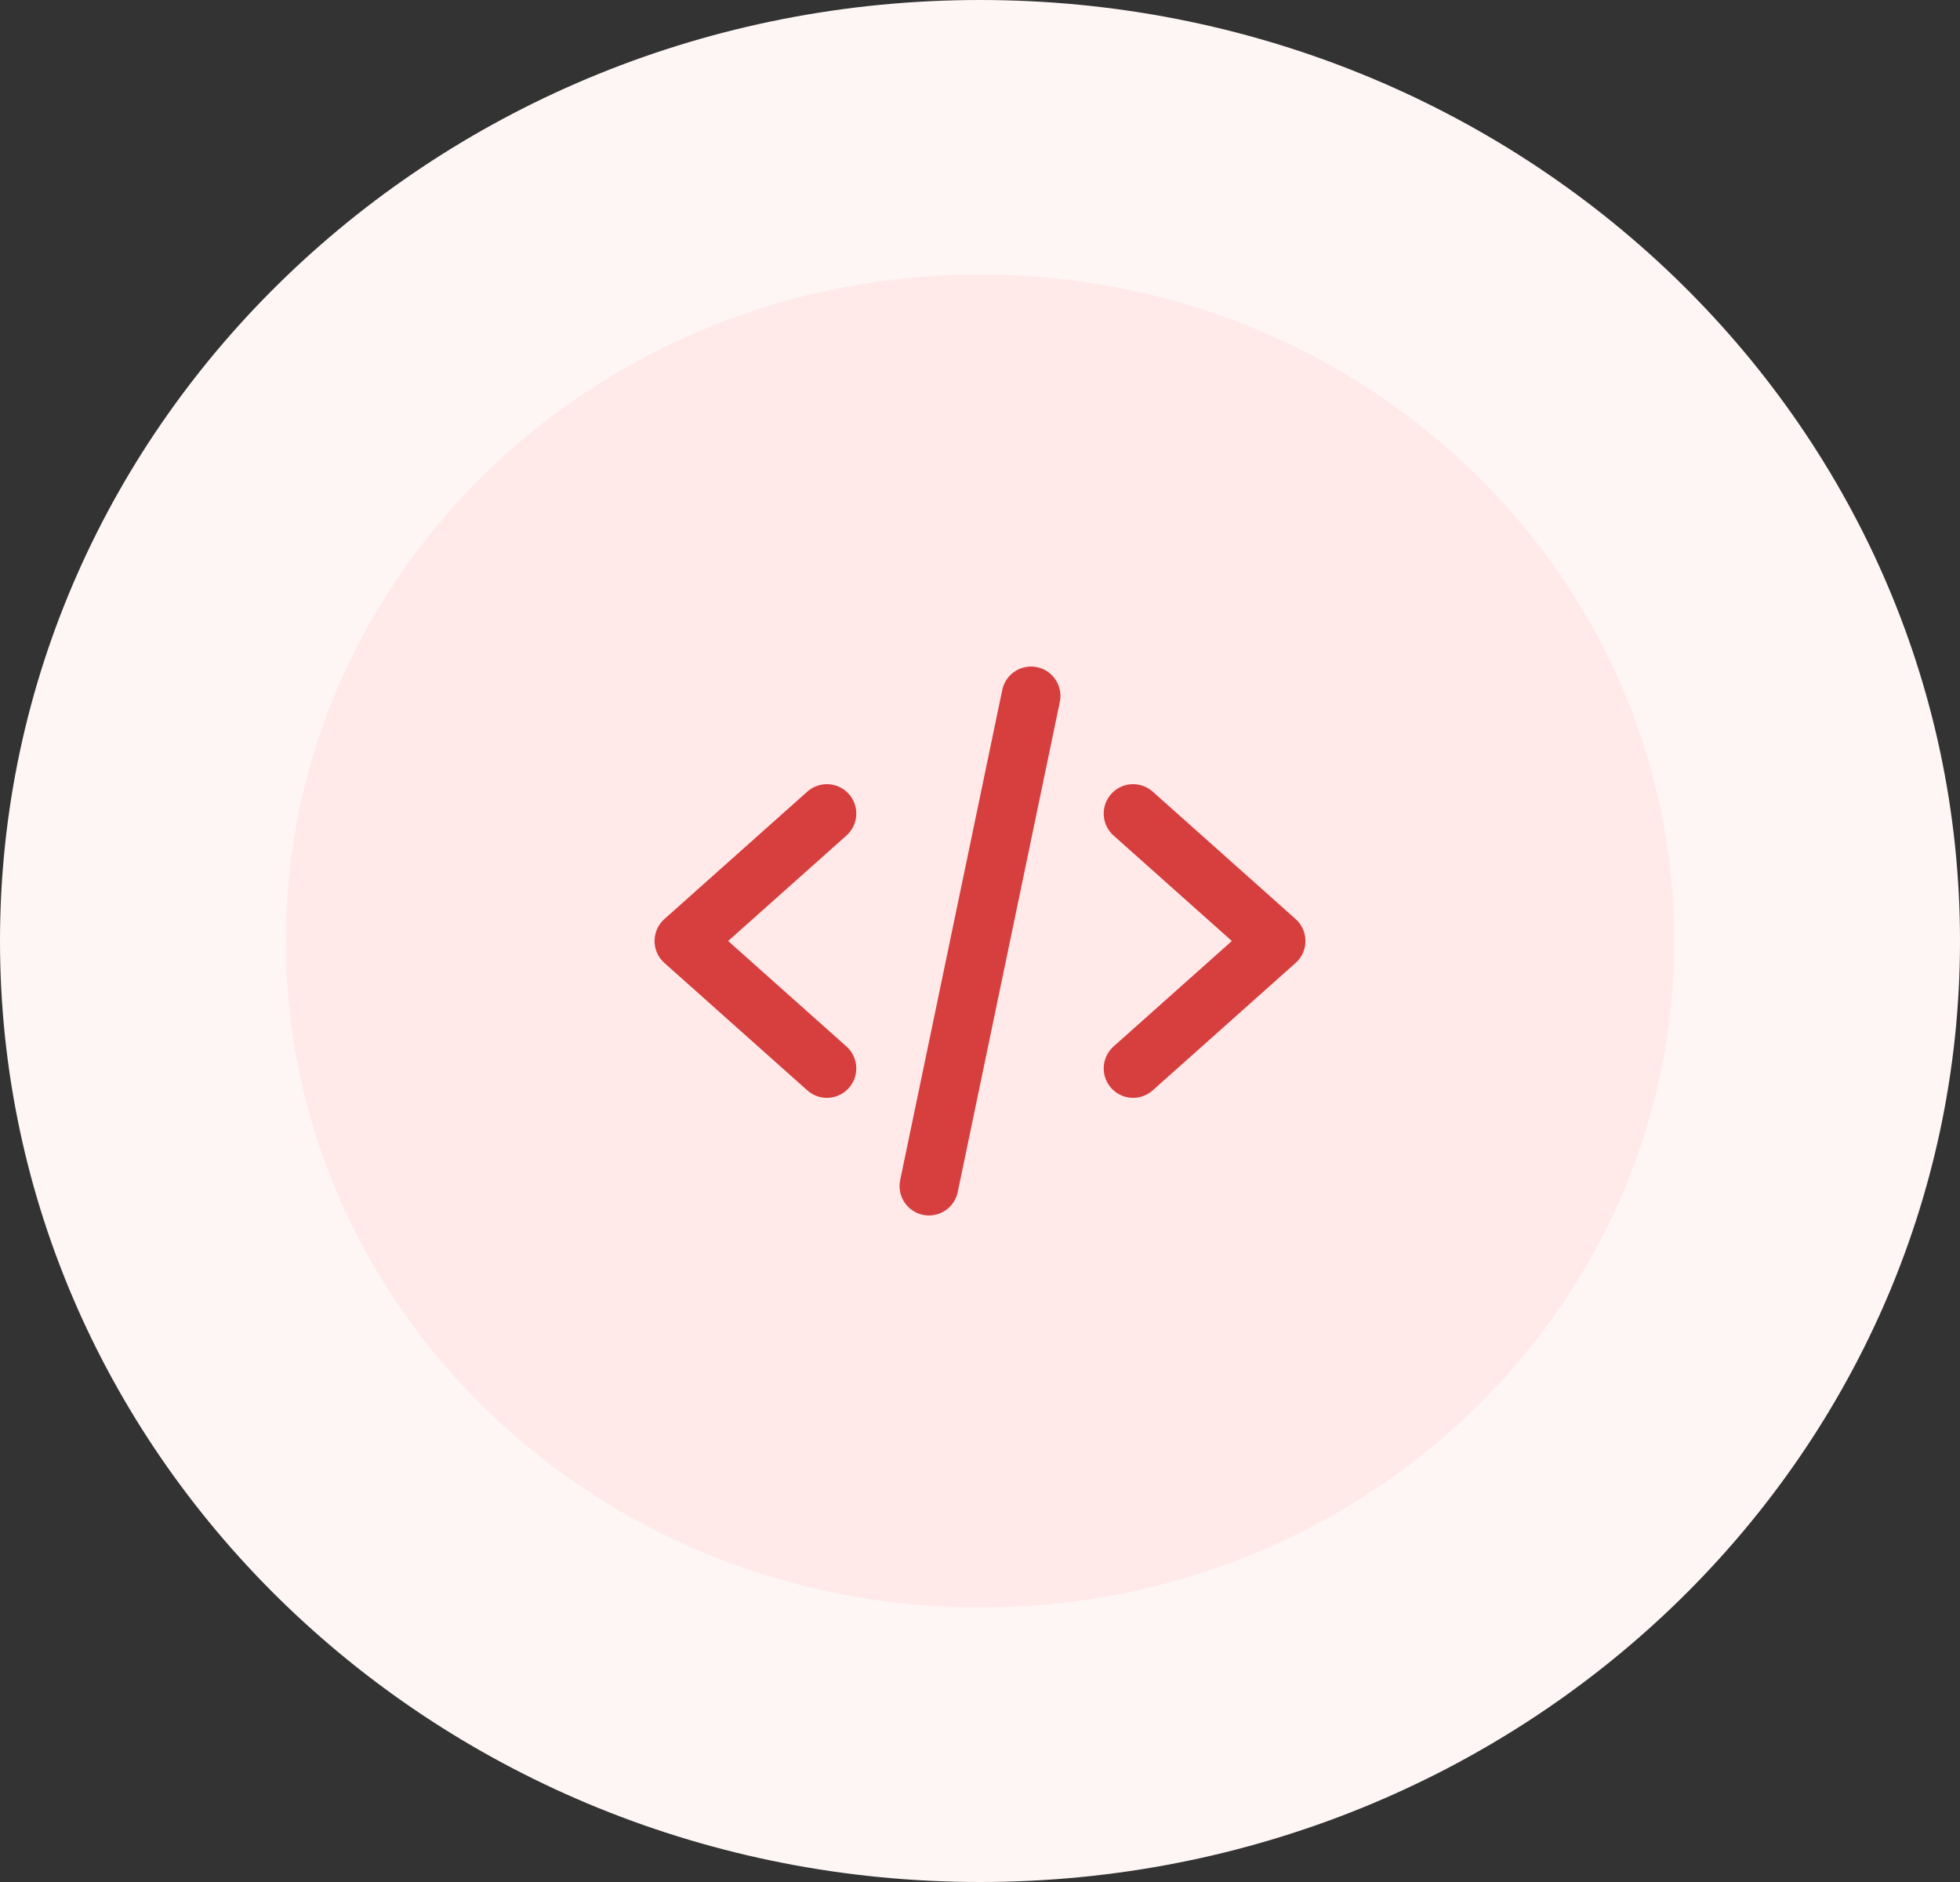 <svg width="50" height="48" viewBox="0 0 50 48" fill="none" xmlns="http://www.w3.org/2000/svg">
  <rect x="0" y="0" width="50" height="48" fill="#333333" stroke="none"/>
  <path d="M25 48C38.807 48 50 37.255 50 24C50 10.745 38.807 0 25 0C11.193 0 0 10.745 0 24C0 37.255 11.193 48 25 48Z" fill="#FEF6F4"/>
  <path d="M25 41C34.78 41 42.708 33.389 42.708 24C42.708 14.611 34.78 7 25 7C15.22 7 7.292 14.611 7.292 24C7.292 33.389 15.22 41 25 41Z" fill="#FFE9E9"/>
  <path d="M28.906 20.75L32.552 24L28.906 27.25M21.094 20.75L17.448 24L21.094 27.25M26.302 17.75L23.698 30.25" stroke="#D73E3E" stroke-width="1.5" stroke-linecap="round" stroke-linejoin="round"/>
</svg>
